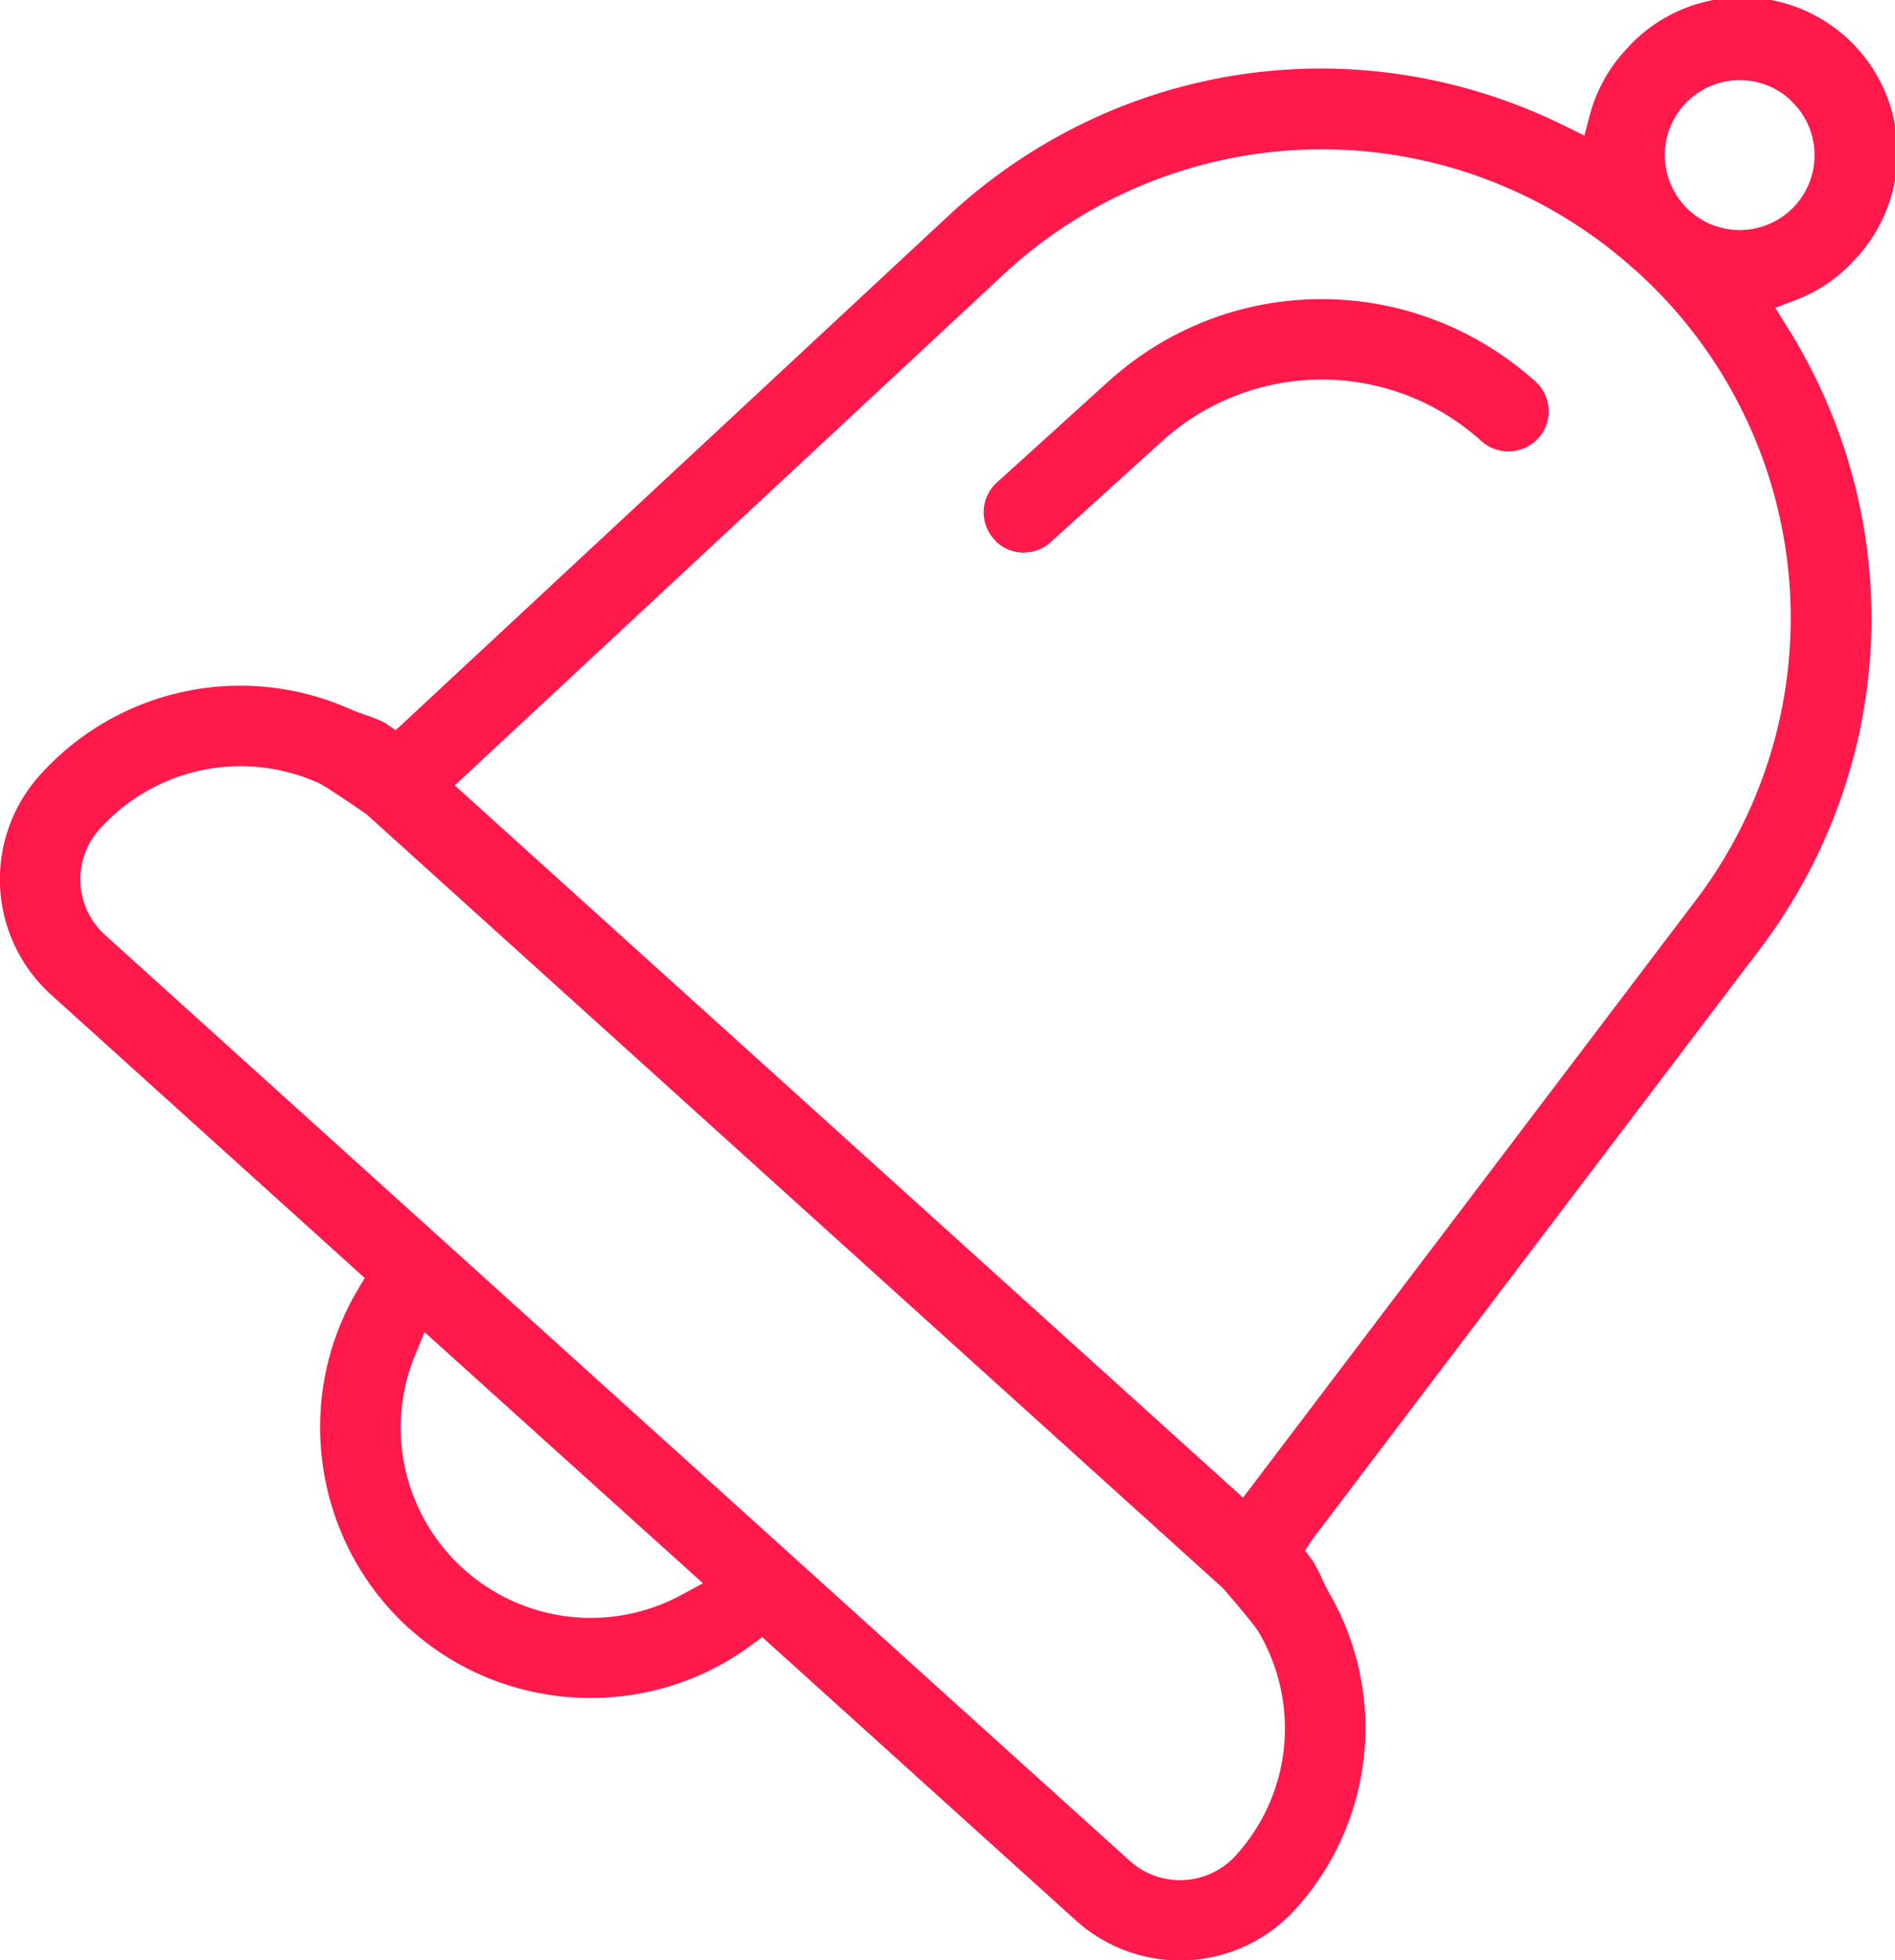 <svg xmlns="http://www.w3.org/2000/svg" viewBox="0 0 728.4 753.3">
  <title>Rafeki iconsAsset 3</title>
  <g id="2a64e85a-6c32-4bd1-96bb-efe7b99c8d9f" data-name="Layer 2">
    <g id="4643d62f-e0f0-4c8d-9c9c-5cb2fdf24f5d" data-name="Layer 1">
      <g>
        <path d="M157.3,625.8c-36.6-33.1-44.9-87.7-19.9-130l2.8-4.7L19.6,382.2a59.8,59.8,0,0,1-4.3-84.3,103.5,103.5,0,0,1,120.2-25l4.3,1.6a68.8,68.8,0,0,1,7.9,3.1l4.4,3L366.3,81.3C431,22.6,523.4,9.7,601.7,48.5l7.3,3.6,2.1-7.9a58.9,58.9,0,0,1,13.4-24.6,59.7,59.7,0,1,1,88.6,80,58.8,58.8,0,0,1-23.1,15.8l-7.6,2.9,4.3,6.9c46.5,73.9,43.1,167.2-8.7,237.5L504.4,591.6l-2.8,4.2,3,4a67.4,67.4,0,0,1,3.9,7.6c.9,1.9,1.7,3.5,2.1,4.2a103.6,103.6,0,0,1-12.7,122.1,59.8,59.8,0,0,1-84.3,4.3L293,629.1l-4.4,3.2c-39.4,29.1-94.5,26.5-131-6.3Zm5.9-113.9-3.6,8.7a73.1,73.1,0,0,0,102.3,92.3l8.3-4.5ZM140.9,312.9c-4.5-3.1-15.3-10.5-18.2-11.9a72.8,72.8,0,0,0-84.4,17.6,28.8,28.8,0,0,0,2.1,40.7l394,355.9A28.9,28.9,0,0,0,475,713a72.5,72.5,0,0,0,18.8-52.6,73.3,73.3,0,0,0-9.9-33.1c-1.6-2.8-10.1-12.7-13.7-16.9ZM628.2,103.5a179.6,179.6,0,0,0-241.1.7L174.8,301.8l303,273.7L653,344.4a179.5,179.5,0,0,0-24.3-240.5Zm59.8-65.3a28.8,28.8,0,1,0,2.1,40.7A28.8,28.8,0,0,0,688,38.3Z" style="fill: #ff1a4b"/>
        <path d="M383.2,208.4a15.4,15.4,0,0,0,20.7-.1l42.6-38.6a91.4,91.4,0,0,1,122.7-.4,15.6,15.6,0,0,0,22.1-.9,15.4,15.4,0,0,0-1.1-21.8c-47.3-42.4-117.8-42.1-164.4.2l-42.6,38.6a15.4,15.4,0,0,0-1.1,21.8Z" style="fill: #ff1a4b"/>
      </g>
    </g>
  </g>
</svg>
